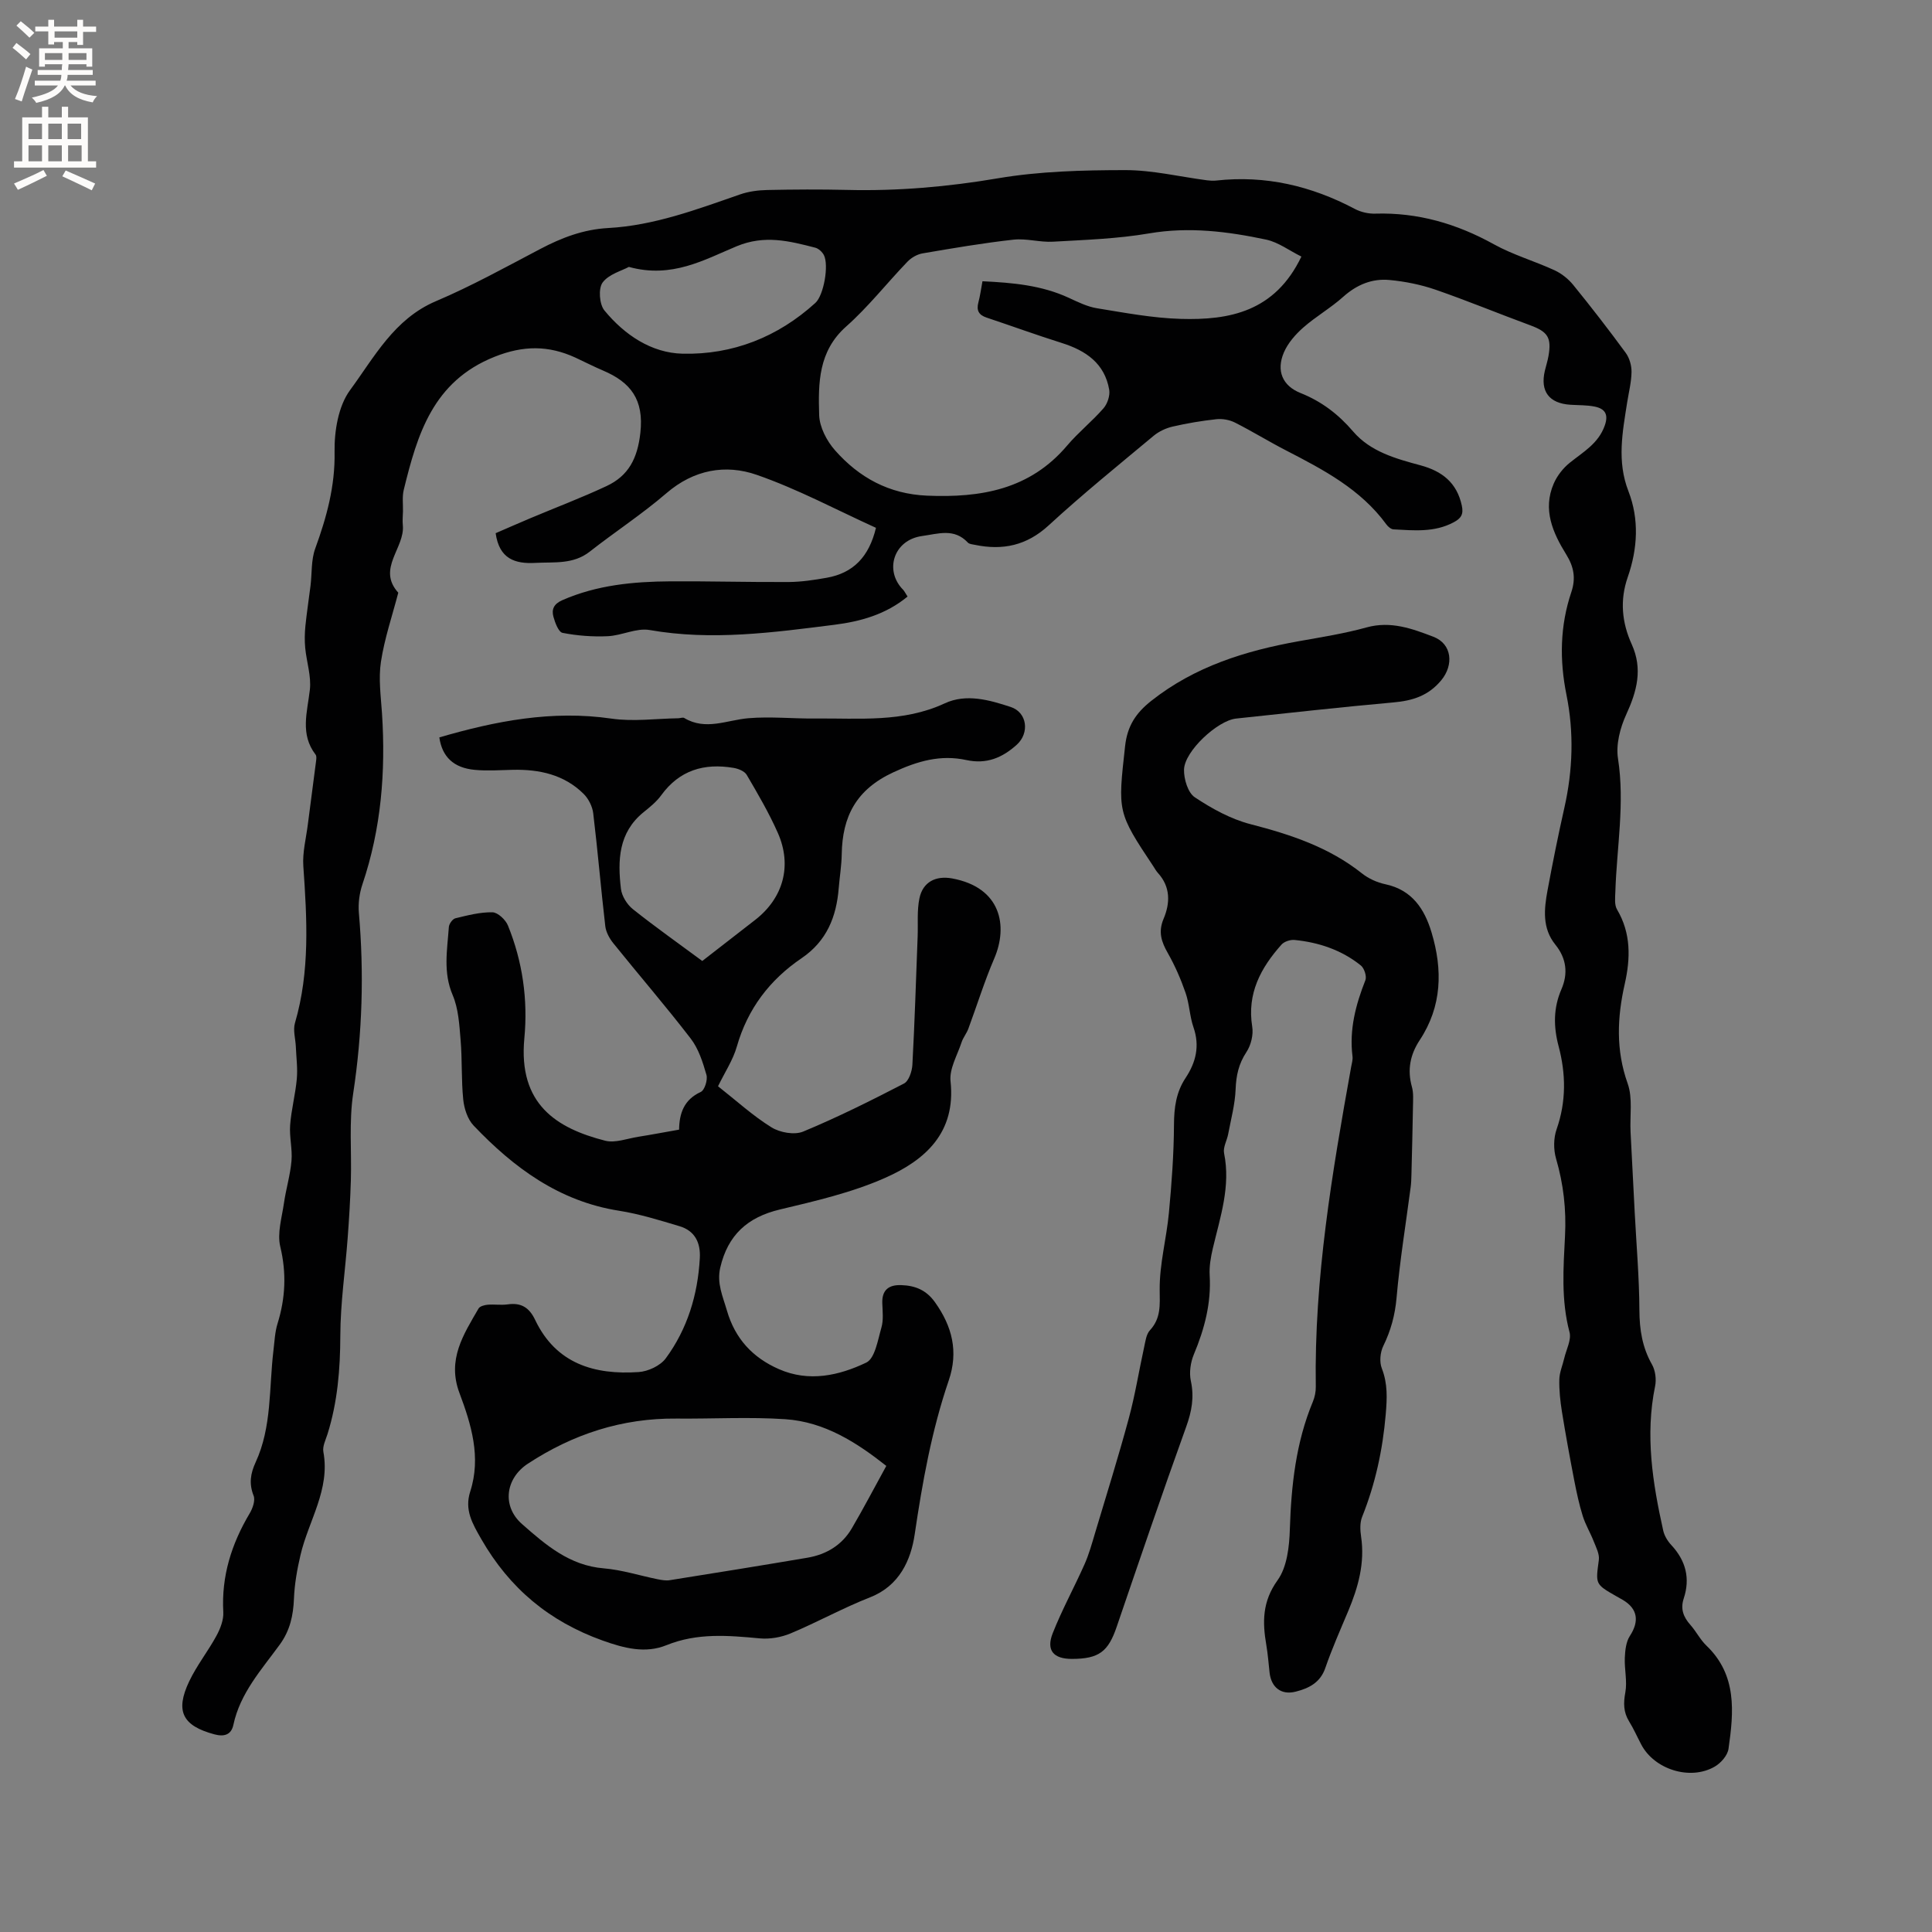 <svg enable-background="new 0 0 400 400" viewBox="0 0 400 400" xmlns="http://www.w3.org/2000/svg"><rect x="0" y="0" width="400" height="400" fill="#808080" stroke="none"/><g fill="#010102"><path d="m187.9 123.51c-4.53 3.74-9.79 5.16-15.12 5.84-12.7 1.6-25.41 3.35-38.28 1.09-2.73-.48-5.77 1.15-8.69 1.28-3.11.14-6.29-.1-9.33-.69-.84-.16-1.56-2.1-1.9-3.34-.41-1.51.06-2.65 1.84-3.43 7.16-3.14 14.72-3.85 22.38-3.9 8.16-.05 16.33.19 24.49.14 2.63-.02 5.28-.42 7.87-.88 5.49-.97 8.76-4.33 10.2-10.34-8.16-3.7-16.19-8.02-24.69-10.97-6.46-2.25-13.02-1.08-18.68 3.79-5.04 4.34-10.65 8-15.89 12.11-3.43 2.69-7.37 2.12-11.25 2.33-4.26.24-7.49-.85-8.23-6.15 2.2-.95 4.67-2.04 7.16-3.09 5.27-2.22 10.62-4.24 15.79-6.66 4.56-2.13 6.42-5.72 7.01-11.03.77-6.88-2-10.46-7.72-12.89-1.95-.83-3.83-1.8-5.75-2.69-5.55-2.54-10.76-2.54-16.72-.16-12.76 5.09-15.99 16.06-18.8 27.56-.34 1.41-.13 2.96-.16 4.44-.02.95-.13 1.92-.03 2.86.47 4.72-5.45 9-.94 13.98-1.24 4.76-2.85 9.46-3.59 14.3-.53 3.48-.02 7.13.22 10.7.78 12.05-.16 23.87-4.06 35.4-.62 1.84-.89 3.94-.73 5.87 1.09 12.51.72 24.92-1.17 37.37-.9 5.91-.31 12.04-.49 18.07-.12 3.97-.36 7.95-.66 11.91-.5 6.74-1.5 13.47-1.52 20.2-.02 6.95-.57 13.73-2.65 20.37-.38 1.21-1.07 2.54-.86 3.68 1.45 7.84-3.09 14.28-4.74 21.39-.69 2.95-1.23 5.99-1.35 9.01-.14 3.5-.82 6.61-2.94 9.52-3.78 5.19-8.2 10.03-9.6 16.61-.45 2.12-1.97 2.49-3.92 1.97-6.6-1.77-8.18-4.77-5.23-10.97 1.57-3.31 3.91-6.24 5.66-9.47.79-1.46 1.49-3.27 1.4-4.87-.41-7.45 1.7-14.11 5.45-20.42.63-1.05 1.21-2.69.83-3.67-.99-2.5-.66-4.59.42-6.94 3.38-7.33 2.75-15.35 3.68-23.1.23-1.89.3-3.84.86-5.63 1.63-5.28 1.87-10.42.56-15.9-.67-2.79.33-6.02.76-9.02.42-2.93 1.31-5.81 1.56-8.75.21-2.44-.46-4.96-.28-7.4.24-3.2 1.09-6.35 1.38-9.55.2-2.21-.11-4.46-.2-6.69-.07-1.64-.62-3.41-.18-4.9 3.13-10.71 2.49-21.57 1.73-32.48-.2-2.85.58-5.78.94-8.67.56-4.39 1.15-8.77 1.71-13.16.05-.41.11-.97-.11-1.25-3.26-4.25-1.72-8.78-1.19-13.41.33-2.82-.68-5.78-.96-8.69-.14-1.5-.11-3.05.04-4.55.28-2.78.72-5.54 1.06-8.32.31-2.56.11-5.3.96-7.66 2.37-6.51 4.15-12.94 4.02-20.05-.07-4.3.77-9.47 3.2-12.78 5.03-6.84 9.14-14.76 17.8-18.43 7.39-3.14 14.46-7.06 21.58-10.8 4.45-2.34 8.94-4.06 14.08-4.34 9.52-.52 18.39-3.87 27.3-6.96 1.76-.61 3.71-.87 5.58-.91 5.51-.12 11.03-.15 16.54-.02 10.52.26 20.88-.64 31.29-2.41 8.62-1.46 17.52-1.68 26.29-1.69 5.66-.01 11.31 1.37 16.97 2.11.63.08 1.28.12 1.9.05 10.21-1.13 19.7 1.11 28.71 5.88 1.25.66 2.83 1.02 4.24.97 8.82-.26 16.86 2.09 24.55 6.35 3.96 2.19 8.41 3.47 12.54 5.37 1.45.67 2.85 1.78 3.87 3.03 3.74 4.6 7.38 9.3 10.88 14.08.78 1.06 1.22 2.63 1.2 3.96-.03 2.1-.57 4.19-.9 6.28-.96 6.14-2.16 12.18.26 18.4 2.25 5.8 1.91 11.89-.14 17.78-1.67 4.78-1.22 9.42.82 13.91 2.32 5.12 1.08 9.72-1.14 14.55-1.26 2.75-2.16 6.21-1.7 9.12 1.44 9.28-.26 18.39-.55 27.57-.04 1.23-.22 2.71.35 3.67 2.92 4.93 2.79 10.12 1.6 15.4-1.57 6.94-1.87 13.7.6 20.63 1.08 3.03.43 6.67.6 10.02.28 5.56.57 11.12.86 16.68.35 6.75.94 13.49.97 20.24.02 4.03.6 7.7 2.61 11.24.7 1.24.93 3.08.64 4.49-2.08 10.13-.52 20.02 1.68 29.88.24 1.08.91 2.19 1.68 3.01 2.99 3.22 3.95 6.87 2.57 11.05-.72 2.18-.07 3.85 1.38 5.48 1.19 1.34 2.02 3.04 3.3 4.27 6.39 6.11 5.68 13.75 4.59 21.38-.19 1.37-1.59 2.97-2.87 3.7-5.09 2.93-12.5.57-15.2-4.59-.84-1.59-1.56-3.25-2.51-4.78-1.19-1.93-1.19-3.8-.78-6.02.42-2.3-.21-4.77-.11-7.16.07-1.54.25-3.3 1.05-4.52 1.98-3.04 1.63-5.63-1.47-7.46-.46-.27-.92-.52-1.38-.78-4.36-2.49-4.25-2.48-3.58-7.47.17-1.22-.56-2.61-1.05-3.85-.69-1.77-1.7-3.43-2.27-5.24-.75-2.4-1.28-4.88-1.76-7.35-.92-4.75-1.79-9.5-2.56-14.28-.35-2.19-.59-4.44-.54-6.65.03-1.48.68-2.94 1.02-4.41.42-1.81 1.52-3.82 1.09-5.41-1.76-6.61-1.27-13.28-.93-19.92.28-5.48-.32-10.72-1.85-15.98-.55-1.88-.54-4.26.11-6.1 2.01-5.75 1.93-11.47.41-17.2-1.07-4.05-1.1-7.9.59-11.79 1.41-3.26 1.04-6.39-1.26-9.23-2.75-3.4-2.34-7.35-1.62-11.24 1.06-5.73 2.21-11.44 3.49-17.12 1.75-7.77 2-15.59.43-23.36-1.46-7.24-1.34-14.3 1.01-21.28.96-2.86.52-5.23-1.05-7.77-2.79-4.5-4.93-9.3-2.6-14.68.7-1.62 1.93-3.2 3.31-4.31 2.79-2.25 5.95-3.99 7.26-7.72.83-2.35.01-3.49-2.09-3.92-1.64-.33-3.36-.27-5.04-.38-4.4-.29-6.27-2.77-5.28-7.02.24-1.03.58-2.04.76-3.09.66-3.82-.16-5.01-3.8-6.35-6.55-2.41-13.01-5.09-19.61-7.37-3.05-1.05-6.3-1.7-9.51-2-3.59-.34-6.76.96-9.56 3.46-2.59 2.33-5.69 4.09-8.31 6.4-1.61 1.42-3.17 3.21-4 5.15-1.62 3.79-.28 6.91 3.47 8.4 4.34 1.73 7.82 4.39 10.86 7.94 3.6 4.21 8.85 5.64 13.96 7.02 4.47 1.21 7.52 3.58 8.55 8.32.4 1.83-.15 2.66-1.69 3.48-3.99 2.13-8.23 1.68-12.45 1.46-.52-.03-1.14-.56-1.48-1.03-5.32-7.29-13.03-11.32-20.78-15.32-3.57-1.84-7-3.96-10.58-5.77-1.12-.56-2.57-.82-3.81-.69-3.05.33-6.09.84-9.08 1.53-1.38.32-2.82.99-3.91 1.89-7.33 6.11-14.75 12.12-21.76 18.57-4.55 4.18-9.5 5.21-15.24 4.03-.51-.11-1.18-.14-1.49-.48-2.83-3.02-6.09-1.82-9.49-1.35-5.9.82-7.86 7.18-3.88 11.15.29.34.47.74.89 1.38zm81.54-70.39c-2.51-1.24-4.77-2.97-7.29-3.51-7.97-1.69-15.97-2.7-24.23-1.29-6.54 1.12-13.25 1.34-19.9 1.72-2.72.16-5.52-.72-8.2-.42-6.3.7-12.56 1.77-18.81 2.84-1.13.19-2.35.9-3.15 1.74-4.26 4.43-8.08 9.33-12.66 13.39-5.79 5.13-5.8 11.74-5.6 18.35.08 2.49 1.57 5.36 3.29 7.3 4.98 5.64 11.17 9.04 19.03 9.38 11.16.47 21.3-1.26 29.01-10.36 2.32-2.74 5.18-5.02 7.54-7.73.82-.94 1.38-2.64 1.18-3.84-.94-5.45-4.82-8.1-9.79-9.67-5.24-1.65-10.4-3.53-15.61-5.27-1.59-.53-2.13-1.47-1.69-3.12.37-1.39.56-2.84.85-4.4 6.28.3 12.24.83 17.85 3.42 1.89.87 3.83 1.84 5.85 2.17 5.74.93 11.51 2.03 17.3 2.2 10.1.3 19.54-1.45 25.03-12.9zm-139.24 2.14c-1.46.8-4.16 1.5-5.44 3.24-.91 1.24-.67 4.52.39 5.79 4.14 5.03 9.7 8.79 16.18 8.94 10.35.24 19.7-3.44 27.48-10.51 1.75-1.59 2.83-7.82 1.77-9.9-.34-.66-1.1-1.36-1.79-1.54-5.37-1.38-10.47-2.7-16.26-.3-6.69 2.78-13.42 6.74-22.33 4.28z"/><path d="m148.66 224.9c3.83 3.01 7.22 6.12 11.06 8.5 1.75 1.09 4.77 1.63 6.57.88 7.11-2.95 14.02-6.4 20.86-9.94 1.01-.52 1.67-2.52 1.75-3.88.48-8.87.75-17.74 1.09-26.61.1-2.63-.16-5.33.37-7.87.71-3.38 3.36-4.73 6.77-4.11 10.15 1.87 11.61 9.85 8.72 16.57-2.04 4.74-3.57 9.71-5.37 14.56-.36.97-1.08 1.82-1.4 2.81-.88 2.67-2.56 5.48-2.28 8.06 1.15 10.68-5.29 16.33-13.51 19.98-6.89 3.06-14.43 4.8-21.81 6.56-6.74 1.6-10.79 5.3-12.36 12.04-.75 3.25.53 5.94 1.38 8.88 1.69 5.85 5.35 9.76 10.75 12.13 6.22 2.74 12.45 1.35 18.1-1.35 1.8-.86 2.39-4.66 3.13-7.22.46-1.57.25-3.37.19-5.06-.1-2.77 1.35-3.85 3.91-3.76 2.88.09 5.19 1 7.01 3.56 3.57 5.01 4.87 10.23 2.84 16.17-3.54 10.36-5.45 21.04-7.05 31.86-.78 5.29-3.13 10.65-9.22 13.04-5.61 2.2-10.92 5.15-16.48 7.48-1.94.81-4.28 1.22-6.36 1.03-6.55-.61-12.94-1.18-19.34 1.41-4.36 1.77-8.73.64-13.23-.97-11.05-3.96-19.24-10.8-25.09-20.97-1.88-3.28-3.53-6.08-2.3-9.89 2.29-7.11.2-13.89-2.24-20.4-2.59-6.91.84-12.09 3.96-17.48.28-.47 1.22-.72 1.88-.78 1.37-.12 2.78.12 4.13-.07 2.8-.4 4.48.63 5.71 3.22 4.32 9.07 12.27 11.41 21.43 10.79 1.96-.13 4.48-1.31 5.61-2.84 4.49-6.1 6.63-13.17 7.05-20.74.18-3.19-1.01-5.66-4.18-6.61-4.14-1.24-8.3-2.54-12.55-3.21-12.39-1.95-21.79-8.9-30.11-17.64-1.24-1.31-1.95-3.5-2.14-5.36-.42-4.1-.2-8.27-.55-12.38-.26-3.13-.44-6.45-1.64-9.27-2.02-4.72-1.12-9.38-.79-14.09.05-.66.77-1.67 1.36-1.81 2.52-.61 5.11-1.29 7.66-1.24 1.11.02 2.72 1.53 3.21 2.73 3.04 7.48 4.16 15.37 3.4 23.37-1.29 13.66 6.69 18.62 16.73 21.19 2.08.53 4.56-.45 6.85-.81 2.72-.43 5.42-.95 8.46-1.48.04-3.38 1.02-6.22 4.48-7.8.81-.37 1.48-2.52 1.18-3.55-.75-2.61-1.63-5.4-3.26-7.51-5.16-6.71-10.7-13.12-16.01-19.72-.8-.99-1.52-2.3-1.67-3.53-.91-7.79-1.56-15.61-2.5-23.39-.17-1.42-.98-3.02-1.99-4.02-4.02-3.98-9.13-5.09-14.61-4.98-2.65.06-5.31.26-7.94.01-4.37-.41-6.75-2.71-7.32-6.72 11.64-3.39 23.34-5.68 35.63-3.89 4.51.66 9.21 0 13.83-.07.42-.01.95-.23 1.24-.06 4.44 2.67 8.82.43 13.28.05 4.6-.39 9.26.11 13.9.06 9.02-.09 18.11.88 26.76-3.14 4.45-2.07 9.24-.7 13.65.75 3.44 1.13 3.93 5.39 1.28 7.8-2.99 2.71-6.27 4.1-10.45 3.19-5.34-1.16-10.07.19-15.15 2.55-7.68 3.57-10.54 9.14-10.66 16.99-.04 2.32-.43 4.64-.62 6.97-.48 5.96-2.47 10.97-7.71 14.53-6.57 4.46-11.15 10.46-13.38 18.26-.79 2.79-2.49 5.33-3.9 8.24zm34.84 78.6c-6.09-4.81-12.74-9.12-20.92-9.67-7.47-.5-15-.06-22.5-.13-11.25-.11-21.42 3.2-30.79 9.34-4.65 3.05-5.42 8.8-1.21 12.5 4.9 4.31 9.83 8.59 16.92 9.17 3.76.31 7.45 1.51 11.18 2.26.81.16 1.69.32 2.49.19 9.5-1.51 19-3.04 28.49-4.65 3.93-.67 7.17-2.61 9.21-6.1 2.39-4.08 4.58-8.27 7.13-12.91zm-38.1-104.54c3.68-2.85 7.35-5.69 11.01-8.55 5.76-4.51 7.63-11.2 4.63-17.97-1.83-4.14-4.14-8.09-6.44-12.01-.45-.77-1.75-1.29-2.74-1.45-6.05-1.02-11.18.46-14.96 5.67-.98 1.35-2.34 2.45-3.66 3.51-5.21 4.22-5.38 9.99-4.68 15.87.18 1.5 1.27 3.25 2.48 4.21 4.62 3.68 9.46 7.09 14.36 10.72z"/><path d="m221.95 343.46c-3.82.01-5.4-1.75-4-5.31 1.92-4.87 4.46-9.49 6.59-14.28.92-2.07 1.53-4.29 2.18-6.47 2.36-7.88 4.82-15.74 6.97-23.69 1.32-4.86 2.11-9.86 3.19-14.79.27-1.21.43-2.66 1.19-3.49 2.32-2.52 2.06-5.22 2.03-8.42-.05-5.29 1.41-10.58 1.91-15.9.57-6.07 1.02-12.18 1.05-18.27.02-3.52.44-6.71 2.4-9.66 2.15-3.24 2.98-6.64 1.63-10.51-.79-2.28-.83-4.82-1.63-7.11-.98-2.83-2.19-5.62-3.67-8.22-1.34-2.35-2.03-4.4-.88-7.12 1.37-3.24 1.46-6.61-1.19-9.5-.35-.39-.61-.86-.9-1.31-7.54-11.32-7.38-11.31-5.88-24.95.46-4.15 2.21-6.82 5.41-9.35 9.03-7.14 19.52-10.38 30.58-12.36 4.69-.84 9.42-1.58 14-2.85 5.01-1.39 9.46.26 13.85 1.94 3.86 1.48 4.24 5.84 1.61 9.01-2.67 3.22-5.95 4.23-9.91 4.58-10.87.97-21.71 2.19-32.56 3.34-3.82.4-10.68 6.74-10.78 10.56-.05 1.95.8 4.79 2.23 5.74 3.55 2.36 7.49 4.53 11.58 5.58 8.29 2.14 16.21 4.76 23.02 10.17 1.36 1.08 3.14 1.89 4.85 2.25 5.53 1.18 8.11 5.11 9.57 9.99 2.32 7.73 2.17 15.28-2.45 22.28-1.98 3.01-2.61 6.15-1.62 9.68.36 1.28.24 2.72.22 4.09-.08 4.73-.2 9.45-.32 14.18-.02.84-.05 1.68-.16 2.51-1 7.64-2.25 15.26-2.92 22.93-.32 3.58-1.19 6.76-2.75 9.95-.64 1.31-.82 3.31-.3 4.63 1.24 3.18 1.09 6.18.81 9.52-.63 7.36-2.15 14.39-4.89 21.23-.48 1.21-.41 2.75-.21 4.09.81 5.46-.6 10.49-2.68 15.44-1.64 3.9-3.36 7.78-4.74 11.78-1.06 3.06-3.48 4.2-6.13 4.87-3.02.77-5.07-.92-5.4-3.96-.21-1.9-.35-3.8-.67-5.68-.82-4.75-.85-9.01 2.32-13.42 1.98-2.74 2.44-6.99 2.55-10.59.29-9.07 1.25-17.94 4.77-26.4.39-.95.62-2.05.6-3.08-.35-22.38 3.38-44.31 7.32-66.21.13-.73.37-1.49.28-2.2-.69-5.53.66-10.67 2.67-15.76.31-.8-.23-2.47-.93-3.04-3.98-3.2-8.68-4.79-13.72-5.29-.88-.09-2.15.32-2.72.96-4.3 4.82-7.17 10.13-6.06 17 .27 1.67-.26 3.83-1.2 5.25-1.61 2.43-2.13 4.86-2.24 7.71-.12 3.11-.96 6.19-1.54 9.27-.25 1.33-1.09 2.74-.85 3.95 1.4 6.85-.79 13.21-2.32 19.68-.43 1.83-.77 3.76-.66 5.62.34 5.76-1.07 11.09-3.27 16.35-.69 1.65-1 3.77-.63 5.5.73 3.37.19 6.31-.97 9.52-4.95 13.73-9.65 27.55-14.37 41.36-1.76 5.19-3.68 6.66-9.26 6.68z"/></g><path d="m2.6 9.9.8-1c.9.7 1.9 1.4 2.9 2.3l-.9 1.1c-1.1-1-2-1.8-2.8-2.4zm.5 10.6c.9-2.1 1.6-4.3 2.3-6.7.4.2.8.4 1.3.6-.7 2.1-1.5 4.3-2.2 6.6zm.3-15.2.9-.9c1 .8 2 1.6 2.8 2.4l-1 1c-.9-.9-1.8-1.7-2.7-2.5zm12.6-1.2h1.2v1.4h2.7v1.1h-2.7v2.7h-1.2v-.6h-1.8v1.3h4.9v3.8h-1.2v-.5h-3.7c0 .4-.1.9-.1 1.2h5.1v1h-5.2c0 .5-.1.9-.2 1.2h6v1h-5.2c1.1 1.3 2.9 2 5.5 2.2-.4.4-.7.8-.9 1.3-2.9-.5-4.8-1.6-5.7-3.5h-.1c-.8 1.7-2.7 2.9-5.9 3.6-.2-.4-.6-.8-.9-1.1 2.8-.6 4.6-1.4 5.4-2.5h-4.8v-1h5.3c.1-.3.2-.7.2-1.2h-4.9v-1h5c0-.4 0-.8.1-1.2h-3.6v.5h-1.2v-3.8h4.9v-1.3h-1.8v.5h-1.2v-2.7h-2.7v-1h2.7v-1.4h1.2v1.4h4.8zm-6.7 8.3h3.6c0-.4 0-.9 0-1.4h-3.6zm1.9-4.6h4.8v-1.3h-4.7v1.3zm6.7 3.2h-3.7v1.4h3.7z" fill="#fcfbfa"/><path d="m8.7 22.1h1.3v2.2h2.8v-2.2h1.3v2.2h4.1v9.1h1.7v1.3h-17v-1.3h1.7v-9.1h4.1zm.3 13.1.7 1.2c-1.8.9-3.8 1.9-6 2.9-.2-.4-.5-.8-.8-1.3 2.3-1 4.4-1.9 6.1-2.8zm-3.1-6.4h2.8v-3.2h-2.8zm0 4.6h2.8v-3.3h-2.8zm4.1-4.6h2.8v-3.2h-2.8zm0 4.6h2.8v-3.3h-2.8zm3.6 1.9c2.1.9 4.1 1.8 6.1 2.7l-.7 1.4c-2.2-1.1-4.2-2-6.1-2.9zm3.2-9.7h-2.8v3.2h2.8zm-2.7 7.8h2.8v-3.3h-2.8z" fill="#fcfbfa"/></svg>